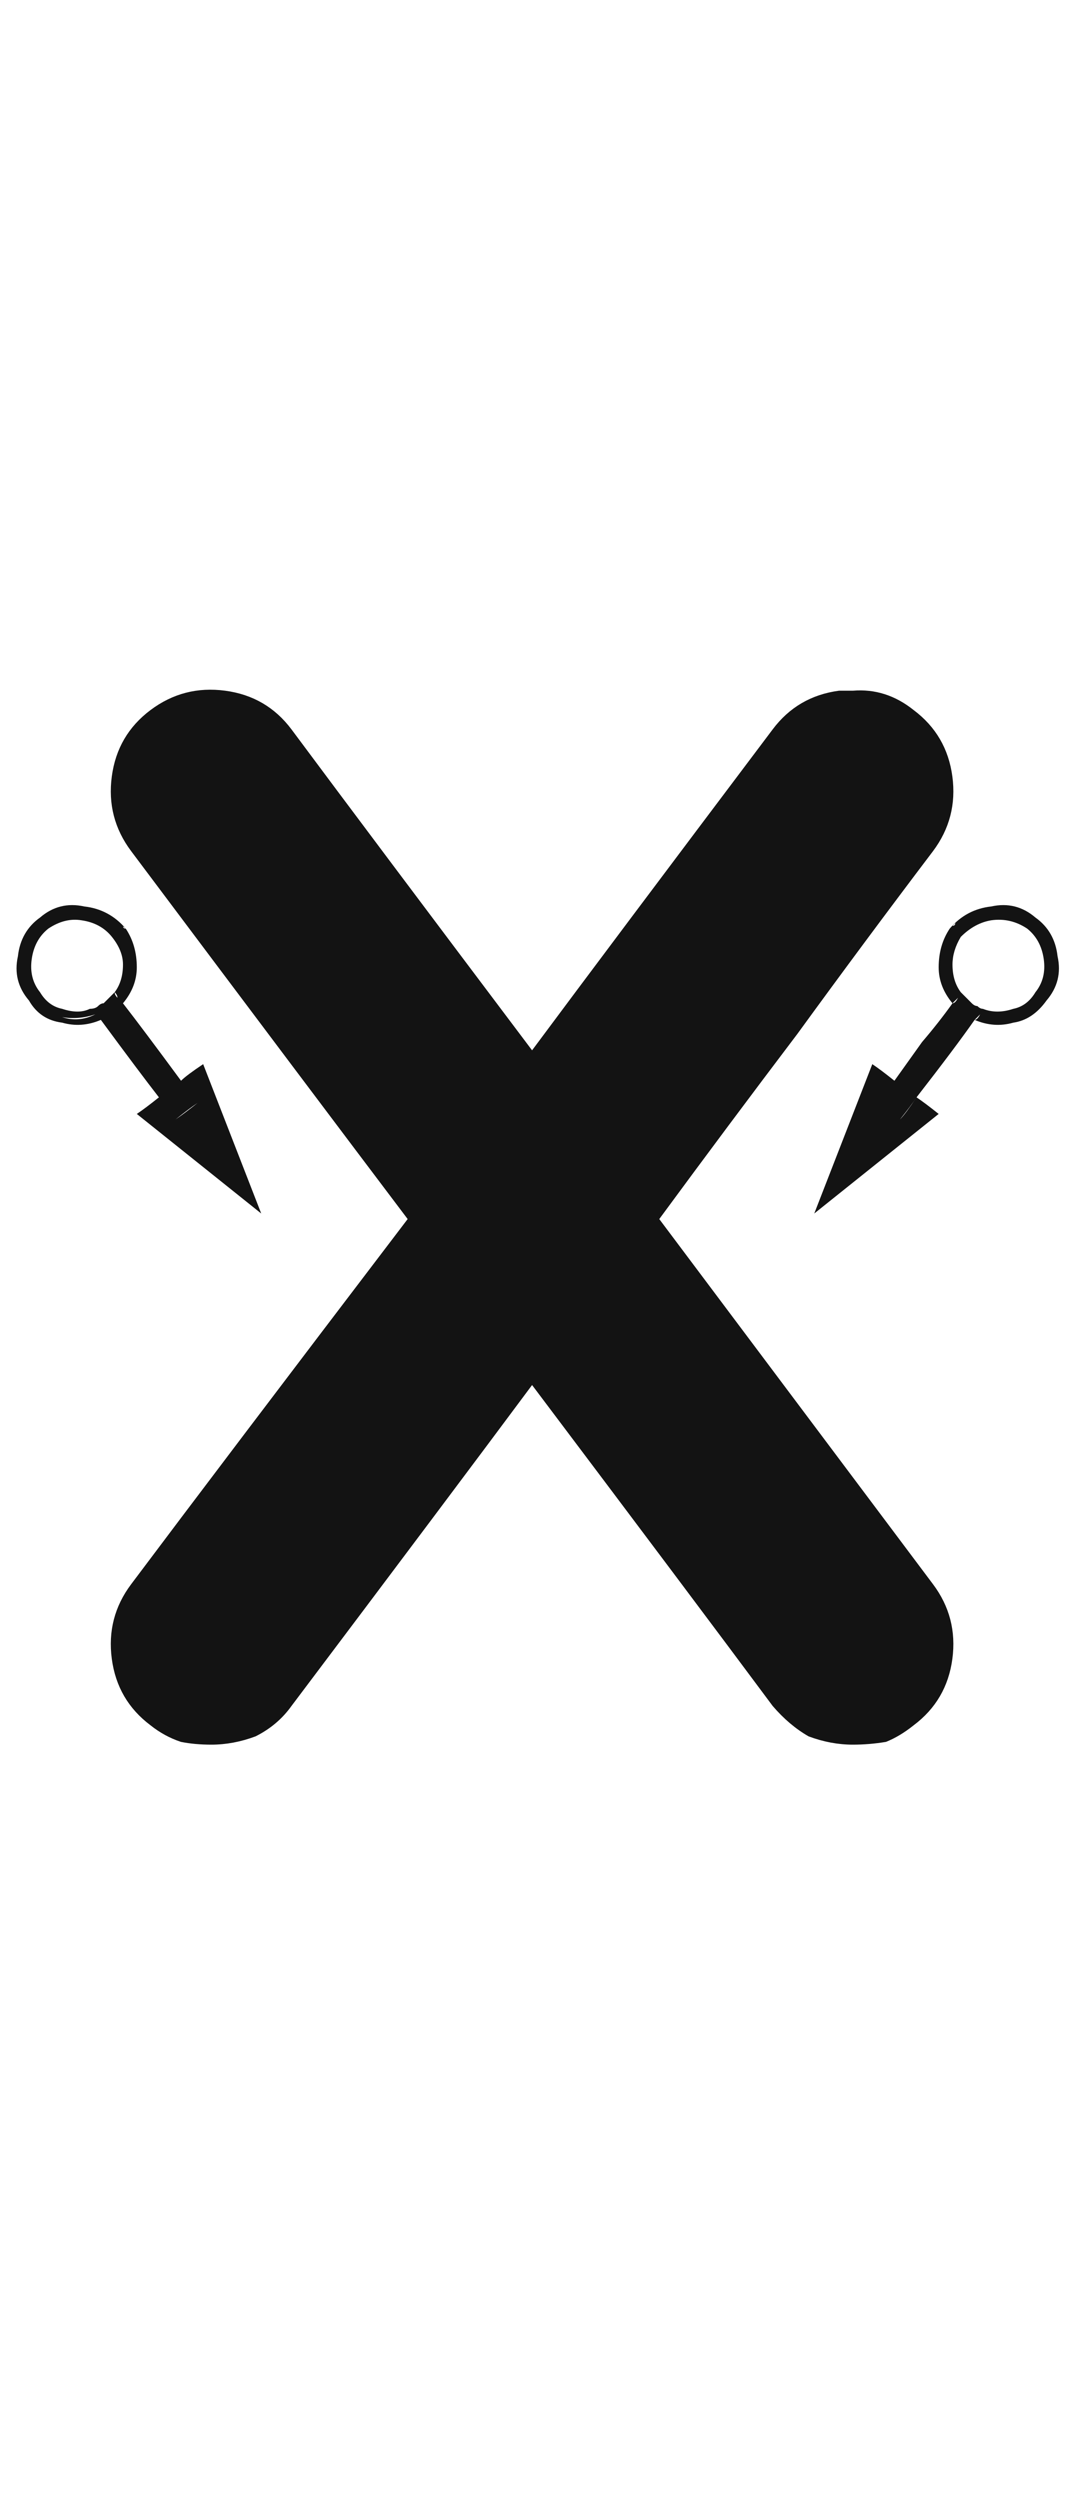 <svg xmlns="http://www.w3.org/2000/svg" width="87" height="203" viewBox="0 0 87 203"><path fill="#131313" d="M5624.554,110.982 C5629.496,117.571 5636.908,127.453 5646.791,140.631 C5648.138,142.427 5648.662,144.449 5648.363,146.695 C5648.063,148.941 5647.015,150.738 5645.218,152.086 C5644.47,152.685 5643.721,153.134 5642.972,153.433 C5642.074,153.583 5641.175,153.658 5640.277,153.658 C5639.079,153.658 5637.881,153.433 5636.683,152.984 C5635.635,152.385 5634.662,151.561 5633.763,150.513 C5629.421,144.673 5622.907,135.989 5614.222,124.459 C5609.88,130.298 5603.366,138.983 5594.681,150.513 C5593.933,151.561 5592.959,152.385 5591.761,152.984 C5590.563,153.433 5589.366,153.658 5588.168,153.658 C5587.269,153.658 5586.446,153.583 5585.697,153.433 C5584.798,153.134 5583.975,152.685 5583.226,152.086 C5581.429,150.738 5580.381,148.941 5580.082,146.695 C5579.782,144.449 5580.306,142.427 5581.654,140.631 C5586.595,134.042 5594.082,124.159 5604.115,110.982 C5599.024,104.244 5591.537,94.286 5581.654,81.109 C5580.306,79.312 5579.782,77.291 5580.082,75.045 C5580.381,72.798 5581.429,71.002 5583.226,69.654 C5585.023,68.306 5587.045,67.782 5589.291,68.082 C5591.537,68.381 5593.334,69.429 5594.681,71.226 C5599.024,77.066 5605.537,85.751 5614.222,97.281 C5618.565,91.441 5625.078,82.756 5633.763,71.226 C5635.111,69.429 5636.908,68.381 5639.154,68.082 C5639.603,68.082 5639.978,68.082 5640.277,68.082 C5642.074,67.932 5643.721,68.456 5645.218,69.654 C5647.015,71.002 5648.063,72.798 5648.363,75.045 C5648.662,77.291 5648.138,79.312 5646.791,81.109 C5643.047,86.05 5639.379,90.992 5635.785,95.933 C5632.041,100.875 5628.298,105.891 5624.554,110.982 Z M5648.373,93.463 C5648.523,93.612 5648.673,93.762 5648.822,93.912 C5648.972,94.061 5649.122,94.211 5649.271,94.361 C5649.421,94.511 5649.571,94.586 5649.721,94.586 C5649.87,94.735 5650.02,94.81 5650.17,94.81 C5649.122,96.308 5647.549,98.404 5645.453,101.099 C5645.004,100.8 5644.405,100.351 5643.656,99.752 C5644.405,98.703 5645.154,97.655 5645.902,96.607 C5646.801,95.559 5647.624,94.511 5648.373,93.463 Z M5655.111,86.5 C5656.16,87.248 5656.758,88.297 5656.908,89.644 C5657.208,90.992 5656.908,92.19 5656.01,93.238 C5655.261,94.286 5654.363,94.885 5653.314,95.035 C5652.266,95.334 5651.218,95.259 5650.17,94.81 C5650.32,94.81 5650.469,94.66 5650.619,94.361 C5651.518,94.66 5652.416,94.735 5653.314,94.586 C5654.213,94.286 5654.962,93.762 5655.561,93.013 C5656.309,92.115 5656.609,91.067 5656.459,89.869 C5656.309,88.671 5655.71,87.698 5654.662,86.949 C5653.764,86.2 5652.715,85.901 5651.518,86.05 C5650.32,86.2 5649.346,86.799 5648.598,87.847 C5647.999,88.596 5647.774,89.494 5647.924,90.543 C5647.924,91.441 5648.223,92.265 5648.822,93.013 C5648.673,93.163 5648.523,93.313 5648.373,93.463 C5647.624,92.564 5647.25,91.591 5647.25,90.543 C5647.25,89.345 5647.549,88.297 5648.148,87.398 C5649.047,86.35 5650.17,85.751 5651.518,85.601 C5652.865,85.302 5654.063,85.601 5655.111,86.5 Z M5648.598,86.949 C5648.598,86.949 5648.523,87.024 5648.373,87.173 C5648.373,87.323 5648.298,87.398 5648.148,87.398 C5648.298,87.398 5648.373,87.323 5648.373,87.173 C5648.523,87.173 5648.598,87.099 5648.598,86.949 Z M5649.496,93.912 C5649.646,94.061 5649.796,94.136 5649.945,94.136 C5650.245,94.286 5650.469,94.361 5650.619,94.361 C5650.469,94.511 5650.32,94.66 5650.17,94.81 C5650.02,94.81 5649.87,94.735 5649.721,94.586 C5649.571,94.586 5649.421,94.511 5649.271,94.361 C5649.122,94.211 5648.972,94.061 5648.822,93.912 C5648.673,93.762 5648.523,93.612 5648.373,93.463 C5648.523,93.463 5648.673,93.313 5648.822,93.013 C5648.822,93.163 5648.897,93.313 5649.047,93.463 C5649.197,93.612 5649.346,93.762 5649.496,93.912 Z M5649.047,88.072 C5648.598,88.821 5648.373,89.569 5648.373,90.318 C5648.373,91.216 5648.598,91.965 5649.047,92.564 C5649.047,92.714 5648.972,92.864 5648.822,93.013 C5648.223,92.265 5647.924,91.441 5647.924,90.543 C5647.774,89.494 5647.999,88.596 5648.598,87.847 C5649.346,86.799 5650.32,86.2 5651.518,86.05 C5652.715,85.901 5653.764,86.2 5654.662,86.949 C5655.71,87.698 5656.309,88.671 5656.459,89.869 C5656.609,91.067 5656.309,92.115 5655.561,93.013 C5654.962,93.762 5654.213,94.286 5653.314,94.586 C5652.416,94.885 5651.518,94.81 5650.619,94.361 C5650.619,94.361 5650.694,94.211 5650.844,93.912 C5651.592,94.211 5652.416,94.211 5653.314,93.912 C5654.063,93.762 5654.662,93.313 5655.111,92.564 C5654.962,92.864 5654.887,93.013 5654.887,93.013 C5654.737,93.163 5654.737,93.163 5654.887,93.013 C5654.737,93.163 5654.737,93.163 5654.887,93.013 C5654.887,93.013 5654.962,92.864 5655.111,92.564 C5655.261,92.564 5655.336,92.489 5655.336,92.339 C5655.336,92.19 5655.411,92.115 5655.561,92.115 C5655.411,92.115 5655.336,92.19 5655.336,92.339 C5655.336,92.489 5655.261,92.564 5655.111,92.564 C5655.71,91.815 5655.935,90.917 5655.785,89.869 C5655.635,88.821 5655.186,87.997 5654.438,87.398 C5653.539,86.799 5652.566,86.575 5651.518,86.724 C5650.619,86.874 5649.796,87.323 5649.047,88.072 Z M5649.496,93.912 C5649.346,93.762 5649.197,93.612 5649.047,93.463 C5648.897,93.313 5648.822,93.163 5648.822,93.013 C5648.822,92.864 5648.897,92.714 5649.047,92.564 C5649.197,92.714 5649.346,92.864 5649.496,93.013 C5649.646,93.163 5649.796,93.313 5649.945,93.463 C5650.095,93.612 5650.245,93.687 5650.395,93.687 C5650.544,93.837 5650.694,93.912 5650.844,93.912 C5650.844,94.061 5650.769,94.211 5650.619,94.361 C5650.469,94.361 5650.245,94.286 5649.945,94.136 C5649.796,94.136 5649.646,94.061 5649.496,93.912 Z M5644.105,102.896 C5644.405,102.597 5644.854,101.998 5645.453,101.099 C5645.902,101.399 5646.501,101.848 5647.25,102.447 C5645.004,104.244 5641.635,106.939 5637.143,110.533 C5638.191,107.838 5639.763,103.795 5641.859,98.404 C5642.309,98.703 5642.908,99.153 5643.656,99.752 C5643.357,100.201 5642.908,100.8 5642.309,101.548 C5642.758,101.848 5643.357,102.297 5644.105,102.896 Z M5642.309,101.548 C5642.608,101.099 5643.057,100.5 5643.656,99.752 C5644.105,100.051 5644.704,100.5 5645.453,101.099 C5645.154,101.548 5644.704,102.147 5644.105,102.896 C5643.656,102.597 5643.057,102.147 5642.309,101.548 Z M5580.99,93.463 C5582.038,94.81 5583.611,96.907 5585.707,99.752 C5585.258,100.051 5584.659,100.5 5583.91,101.099 C5582.862,99.752 5581.29,97.655 5579.193,94.81 C5579.343,94.81 5579.493,94.735 5579.643,94.586 C5579.792,94.586 5579.942,94.511 5580.092,94.361 C5580.242,94.211 5580.391,94.061 5580.541,93.912 C5580.691,93.762 5580.84,93.612 5580.99,93.463 Z M5587.504,98.404 C5588.552,101.099 5590.124,105.142 5592.221,110.533 C5589.975,108.736 5586.605,106.041 5582.113,102.447 C5582.562,102.147 5583.161,101.698 5583.91,101.099 C5584.21,101.548 5584.659,102.147 5585.258,102.896 C5585.707,102.597 5586.306,102.147 5587.055,101.548 C5586.755,101.249 5586.306,100.65 5585.707,99.752 C5586.007,99.452 5586.605,99.003 5587.504,98.404 Z M5583.91,101.099 C5584.21,100.8 5584.809,100.351 5585.707,99.752 C5586.007,100.201 5586.456,100.8 5587.055,101.548 C5586.605,101.848 5586.007,102.297 5585.258,102.896 C5584.958,102.597 5584.509,101.998 5583.91,101.099 Z M5581.215,87.398 C5581.215,87.548 5581.29,87.698 5581.439,87.847 C5581.439,87.847 5581.439,87.922 5581.439,88.072 C5581.439,87.922 5581.439,87.847 5581.439,87.847 C5581.29,87.698 5581.215,87.548 5581.215,87.398 Z M5581.215,87.398 C5581.065,87.248 5580.915,87.173 5580.766,87.173 C5580.766,87.024 5580.766,86.949 5580.766,86.949 C5580.766,86.949 5580.84,87.024 5580.99,87.173 C5580.99,87.323 5581.065,87.398 5581.215,87.398 Z M5573.803,93.013 C5574.402,93.762 5575.15,94.286 5576.049,94.586 C5576.947,94.885 5577.846,94.81 5578.744,94.361 C5578.894,94.511 5579.044,94.66 5579.193,94.81 C5578.145,95.259 5577.097,95.334 5576.049,95.035 C5574.851,94.885 5573.952,94.286 5573.354,93.238 C5572.455,92.19 5572.156,90.992 5572.455,89.644 C5572.605,88.297 5573.204,87.248 5574.252,86.5 C5575.3,85.601 5576.498,85.302 5577.846,85.601 C5579.193,85.751 5580.316,86.35 5581.215,87.398 C5581.814,88.297 5582.113,89.345 5582.113,90.543 C5582.113,91.591 5581.739,92.564 5580.99,93.463 C5580.84,93.313 5580.691,93.163 5580.541,93.013 C5581.14,92.265 5581.439,91.441 5581.439,90.543 C5581.589,89.494 5581.365,88.596 5580.766,87.847 C5580.017,86.799 5579.044,86.2 5577.846,86.05 C5576.648,85.901 5575.6,86.2 5574.701,86.949 C5573.653,87.698 5573.054,88.671 5572.904,89.869 C5572.755,91.067 5573.054,92.115 5573.803,93.013 Z M5580.99,93.463 C5580.84,93.612 5580.691,93.762 5580.541,93.912 C5580.391,94.061 5580.242,94.211 5580.092,94.361 C5579.942,94.511 5579.792,94.586 5579.643,94.586 C5579.493,94.735 5579.343,94.81 5579.193,94.81 C5579.044,94.81 5578.894,94.66 5578.744,94.361 C5578.894,94.361 5579.118,94.286 5579.418,94.136 C5579.568,93.987 5579.717,93.912 5579.867,93.912 C5580.017,93.762 5580.167,93.612 5580.316,93.463 C5580.466,93.313 5580.541,93.163 5580.541,93.013 C5580.691,93.163 5580.766,93.238 5580.766,93.238 C5580.915,93.388 5580.99,93.463 5580.99,93.463 Z M5580.766,87.847 C5581.365,88.596 5581.589,89.494 5581.439,90.543 C5581.439,91.441 5581.14,92.265 5580.541,93.013 C5580.541,92.864 5580.466,92.714 5580.316,92.564 C5580.766,91.965 5580.99,91.216 5580.99,90.318 C5580.99,89.569 5580.691,88.821 5580.092,88.072 C5579.493,87.323 5578.669,86.874 5577.621,86.724 C5576.723,86.575 5575.824,86.799 5574.926,87.398 C5574.177,87.997 5573.728,88.821 5573.578,89.869 C5573.428,90.917 5573.653,91.815 5574.252,92.564 C5574.102,92.564 5574.027,92.564 5574.027,92.564 C5574.027,92.414 5574.027,92.339 5574.027,92.339 C5574.027,92.339 5573.952,92.339 5573.803,92.339 C5573.803,92.19 5573.803,92.115 5573.803,92.115 C5573.803,92.115 5573.803,92.19 5573.803,92.339 C5573.952,92.339 5574.027,92.339 5574.027,92.339 C5574.027,92.489 5574.102,92.639 5574.252,92.789 C5574.402,92.938 5574.477,93.013 5574.477,93.013 C5574.477,93.163 5574.477,93.238 5574.477,93.238 C5574.477,93.238 5574.477,93.238 5574.477,93.238 C5574.477,93.238 5574.477,93.238 5574.477,93.238 C5574.477,93.088 5574.477,93.013 5574.477,93.013 C5574.477,93.013 5574.477,93.013 5574.477,93.013 C5574.327,92.864 5574.252,92.714 5574.252,92.564 C5574.701,93.313 5575.3,93.762 5576.049,93.912 C5576.947,94.211 5577.696,94.211 5578.295,93.912 C5578.445,94.061 5578.594,94.211 5578.744,94.361 C5577.846,94.66 5576.947,94.735 5576.049,94.586 C5575.15,94.286 5574.402,93.762 5573.803,93.013 C5573.054,92.115 5572.755,91.067 5572.904,89.869 C5573.054,88.671 5573.653,87.698 5574.701,86.949 C5575.6,86.2 5576.648,85.901 5577.846,86.05 C5579.044,86.2 5580.017,86.799 5580.766,87.847 Z M5574.477,93.013 C5574.477,93.013 5574.402,92.938 5574.252,92.789 C5574.102,92.639 5574.027,92.489 5574.027,92.339 C5574.027,92.339 5574.027,92.414 5574.027,92.564 C5574.027,92.564 5574.102,92.564 5574.252,92.564 C5574.252,92.714 5574.327,92.864 5574.477,93.013 C5574.477,93.013 5574.477,93.013 5574.477,93.013 Z M5579.418,93.463 C5579.568,93.313 5579.717,93.163 5579.867,93.013 C5580.017,92.864 5580.167,92.714 5580.316,92.564 C5580.316,92.714 5580.391,92.864 5580.541,93.013 C5580.541,93.163 5580.466,93.313 5580.316,93.463 C5580.167,93.612 5580.017,93.762 5579.867,93.912 C5579.717,94.061 5579.568,94.136 5579.418,94.136 C5579.118,94.286 5578.894,94.361 5578.744,94.361 C5578.744,94.361 5578.594,94.211 5578.295,93.912 C5578.594,93.912 5578.819,93.837 5578.969,93.687 C5579.118,93.537 5579.268,93.463 5579.418,93.463 Z M5564.594,80.884 C5564.743,80.884 5564.818,80.959 5564.818,81.109 C5564.968,81.109 5565.043,81.184 5565.043,81.334 C5565.043,81.334 5565.118,81.408 5565.268,81.558 C5565.268,81.558 5565.268,81.633 5565.268,81.783 C5565.268,83.58 5565.268,85.901 5565.268,88.746 C5565.268,91.441 5565.268,94.66 5565.268,98.404 C5565.268,98.554 5565.193,98.703 5565.043,98.853 C5565.043,99.003 5564.968,99.078 5564.818,99.078 C5564.818,99.228 5564.743,99.302 5564.594,99.302 C5564.444,99.302 5564.294,99.302 5564.145,99.302 C5564.145,99.302 5564.07,99.302 5563.92,99.302 C5563.77,99.302 5563.62,99.228 5563.471,99.078 C5563.471,99.078 5563.396,99.003 5563.246,98.853 C5563.246,98.703 5563.246,98.554 5563.246,98.404 C5563.246,96.907 5563.246,94.96 5563.246,92.564 C5563.246,90.168 5563.246,87.323 5563.246,84.029 C5563.246,84.179 5563.171,84.328 5563.021,84.478 C5562.872,84.628 5562.722,84.778 5562.572,84.927 C5562.423,84.927 5562.348,84.927 5562.348,84.927 C5562.198,85.077 5562.048,85.152 5561.898,85.152 C5561.749,85.152 5561.599,85.077 5561.449,84.927 C5561.449,84.927 5561.374,84.927 5561.225,84.927 C5561.075,84.778 5561,84.628 5561,84.478 C5561,84.328 5561,84.179 5561,84.029 C5561,84.029 5561,83.954 5561,83.804 C5561,83.655 5561.075,83.505 5561.225,83.355 C5561.524,83.205 5561.824,82.906 5562.123,82.457 C5562.572,82.007 5563.021,81.558 5563.471,81.109 C5563.62,80.959 5563.695,80.884 5563.695,80.884 C5563.845,80.884 5563.995,80.884 5564.145,80.884 C5564.145,80.884 5564.145,80.884 5564.145,80.884 C5564.145,80.884 5564.219,80.884 5564.369,80.884 C5564.369,80.884 5564.369,80.884 5564.369,80.884 C5564.519,80.884 5564.594,80.884 5564.594,80.884 Z M5672.855,97.056 C5673.005,97.056 5673.155,97.131 5673.305,97.281 C5673.454,97.281 5673.529,97.356 5673.529,97.506 C5673.679,97.506 5673.754,97.58 5673.754,97.73 C5673.904,97.88 5673.979,98.03 5673.979,98.179 C5673.979,98.329 5673.904,98.404 5673.754,98.404 C5673.754,98.554 5673.679,98.703 5673.529,98.853 C5673.529,98.853 5673.454,98.928 5673.305,99.078 C5673.155,99.078 5673.005,99.078 5672.855,99.078 C5672.107,99.078 5671.358,99.078 5670.609,99.078 C5669.861,99.078 5669.037,99.078 5668.139,99.078 C5667.39,99.078 5666.641,99.078 5665.893,99.078 C5665.144,99.078 5664.32,99.078 5663.422,99.078 C5663.422,99.078 5663.422,99.078 5663.422,99.078 C5663.272,99.078 5663.197,99.078 5663.197,99.078 C5663.048,98.928 5662.973,98.853 5662.973,98.853 C5662.973,98.853 5662.898,98.853 5662.748,98.853 C5662.748,98.703 5662.748,98.629 5662.748,98.629 C5662.748,98.629 5662.673,98.554 5662.523,98.404 C5662.523,98.404 5662.523,98.329 5662.523,98.179 C5662.523,98.179 5662.523,98.179 5662.523,98.179 C5662.523,98.179 5662.523,98.104 5662.523,97.955 C5662.523,97.955 5662.523,97.955 5662.523,97.955 C5662.523,97.955 5662.598,97.805 5662.748,97.506 C5662.748,97.356 5662.823,97.056 5662.973,96.607 C5662.973,96.158 5663.122,95.709 5663.422,95.259 C5663.572,94.66 5663.871,94.061 5664.32,93.463 C5664.47,93.163 5664.695,92.864 5664.994,92.564 C5665.144,92.265 5665.368,91.965 5665.668,91.666 C5665.967,91.366 5666.342,91.142 5666.791,90.992 C5667.09,90.692 5667.465,90.393 5667.914,90.093 C5668.663,89.494 5669.337,88.97 5669.936,88.521 C5670.385,88.072 5670.759,87.698 5671.059,87.398 C5671.208,86.949 5671.358,86.575 5671.508,86.275 C5671.658,85.976 5671.732,85.676 5671.732,85.377 C5671.732,85.227 5671.732,85.077 5671.732,84.927 C5671.732,84.927 5671.732,84.853 5671.732,84.703 C5671.583,84.553 5671.508,84.403 5671.508,84.254 C5671.508,84.254 5671.508,84.179 5671.508,84.029 C5671.358,83.879 5671.208,83.655 5671.059,83.355 C5670.909,83.205 5670.684,83.056 5670.385,82.906 C5670.235,82.756 5669.936,82.606 5669.486,82.457 C5669.187,82.457 5668.812,82.457 5668.363,82.457 C5667.914,82.457 5667.54,82.457 5667.24,82.457 C5666.941,82.606 5666.641,82.756 5666.342,82.906 C5666.042,83.056 5665.818,83.28 5665.668,83.58 C5665.518,83.729 5665.368,83.954 5665.219,84.254 C5665.069,84.403 5664.994,84.553 5664.994,84.703 C5664.844,84.703 5664.695,84.778 5664.545,84.927 C5664.395,84.927 5664.32,84.927 5664.32,84.927 C5664.171,84.927 5664.021,84.853 5663.871,84.703 C5663.721,84.703 5663.646,84.628 5663.646,84.478 C5663.497,84.478 5663.422,84.403 5663.422,84.254 C5663.272,84.104 5663.197,83.954 5663.197,83.804 C5663.197,83.655 5663.272,83.58 5663.422,83.58 C5663.572,82.981 5663.796,82.532 5664.096,82.232 C5664.545,81.783 5664.919,81.483 5665.219,81.334 C5665.668,81.034 5666.117,80.81 5666.566,80.66 C5667.165,80.51 5667.689,80.435 5668.139,80.435 C5669.187,80.435 5670.085,80.585 5670.834,80.884 C5671.433,81.184 5671.957,81.558 5672.406,82.007 C5672.855,82.606 5673.155,83.131 5673.305,83.58 C5673.454,84.179 5673.529,84.778 5673.529,85.377 C5673.529,85.976 5673.454,86.575 5673.305,87.173 C5673.155,87.623 5672.93,88.147 5672.631,88.746 C5672.182,89.195 5671.658,89.644 5671.059,90.093 C5670.46,90.692 5669.711,91.216 5668.812,91.666 C5668.214,92.115 5667.689,92.564 5667.24,93.013 C5666.641,93.612 5666.192,94.136 5665.893,94.586 C5665.593,95.035 5665.368,95.484 5665.219,95.933 C5665.069,96.382 5664.919,96.757 5664.77,97.056 C5665.668,97.056 5666.791,97.056 5668.139,97.056 C5669.486,97.056 5671.059,97.056 5672.855,97.056 Z" transform="translate(-5571 -12)"/></svg>